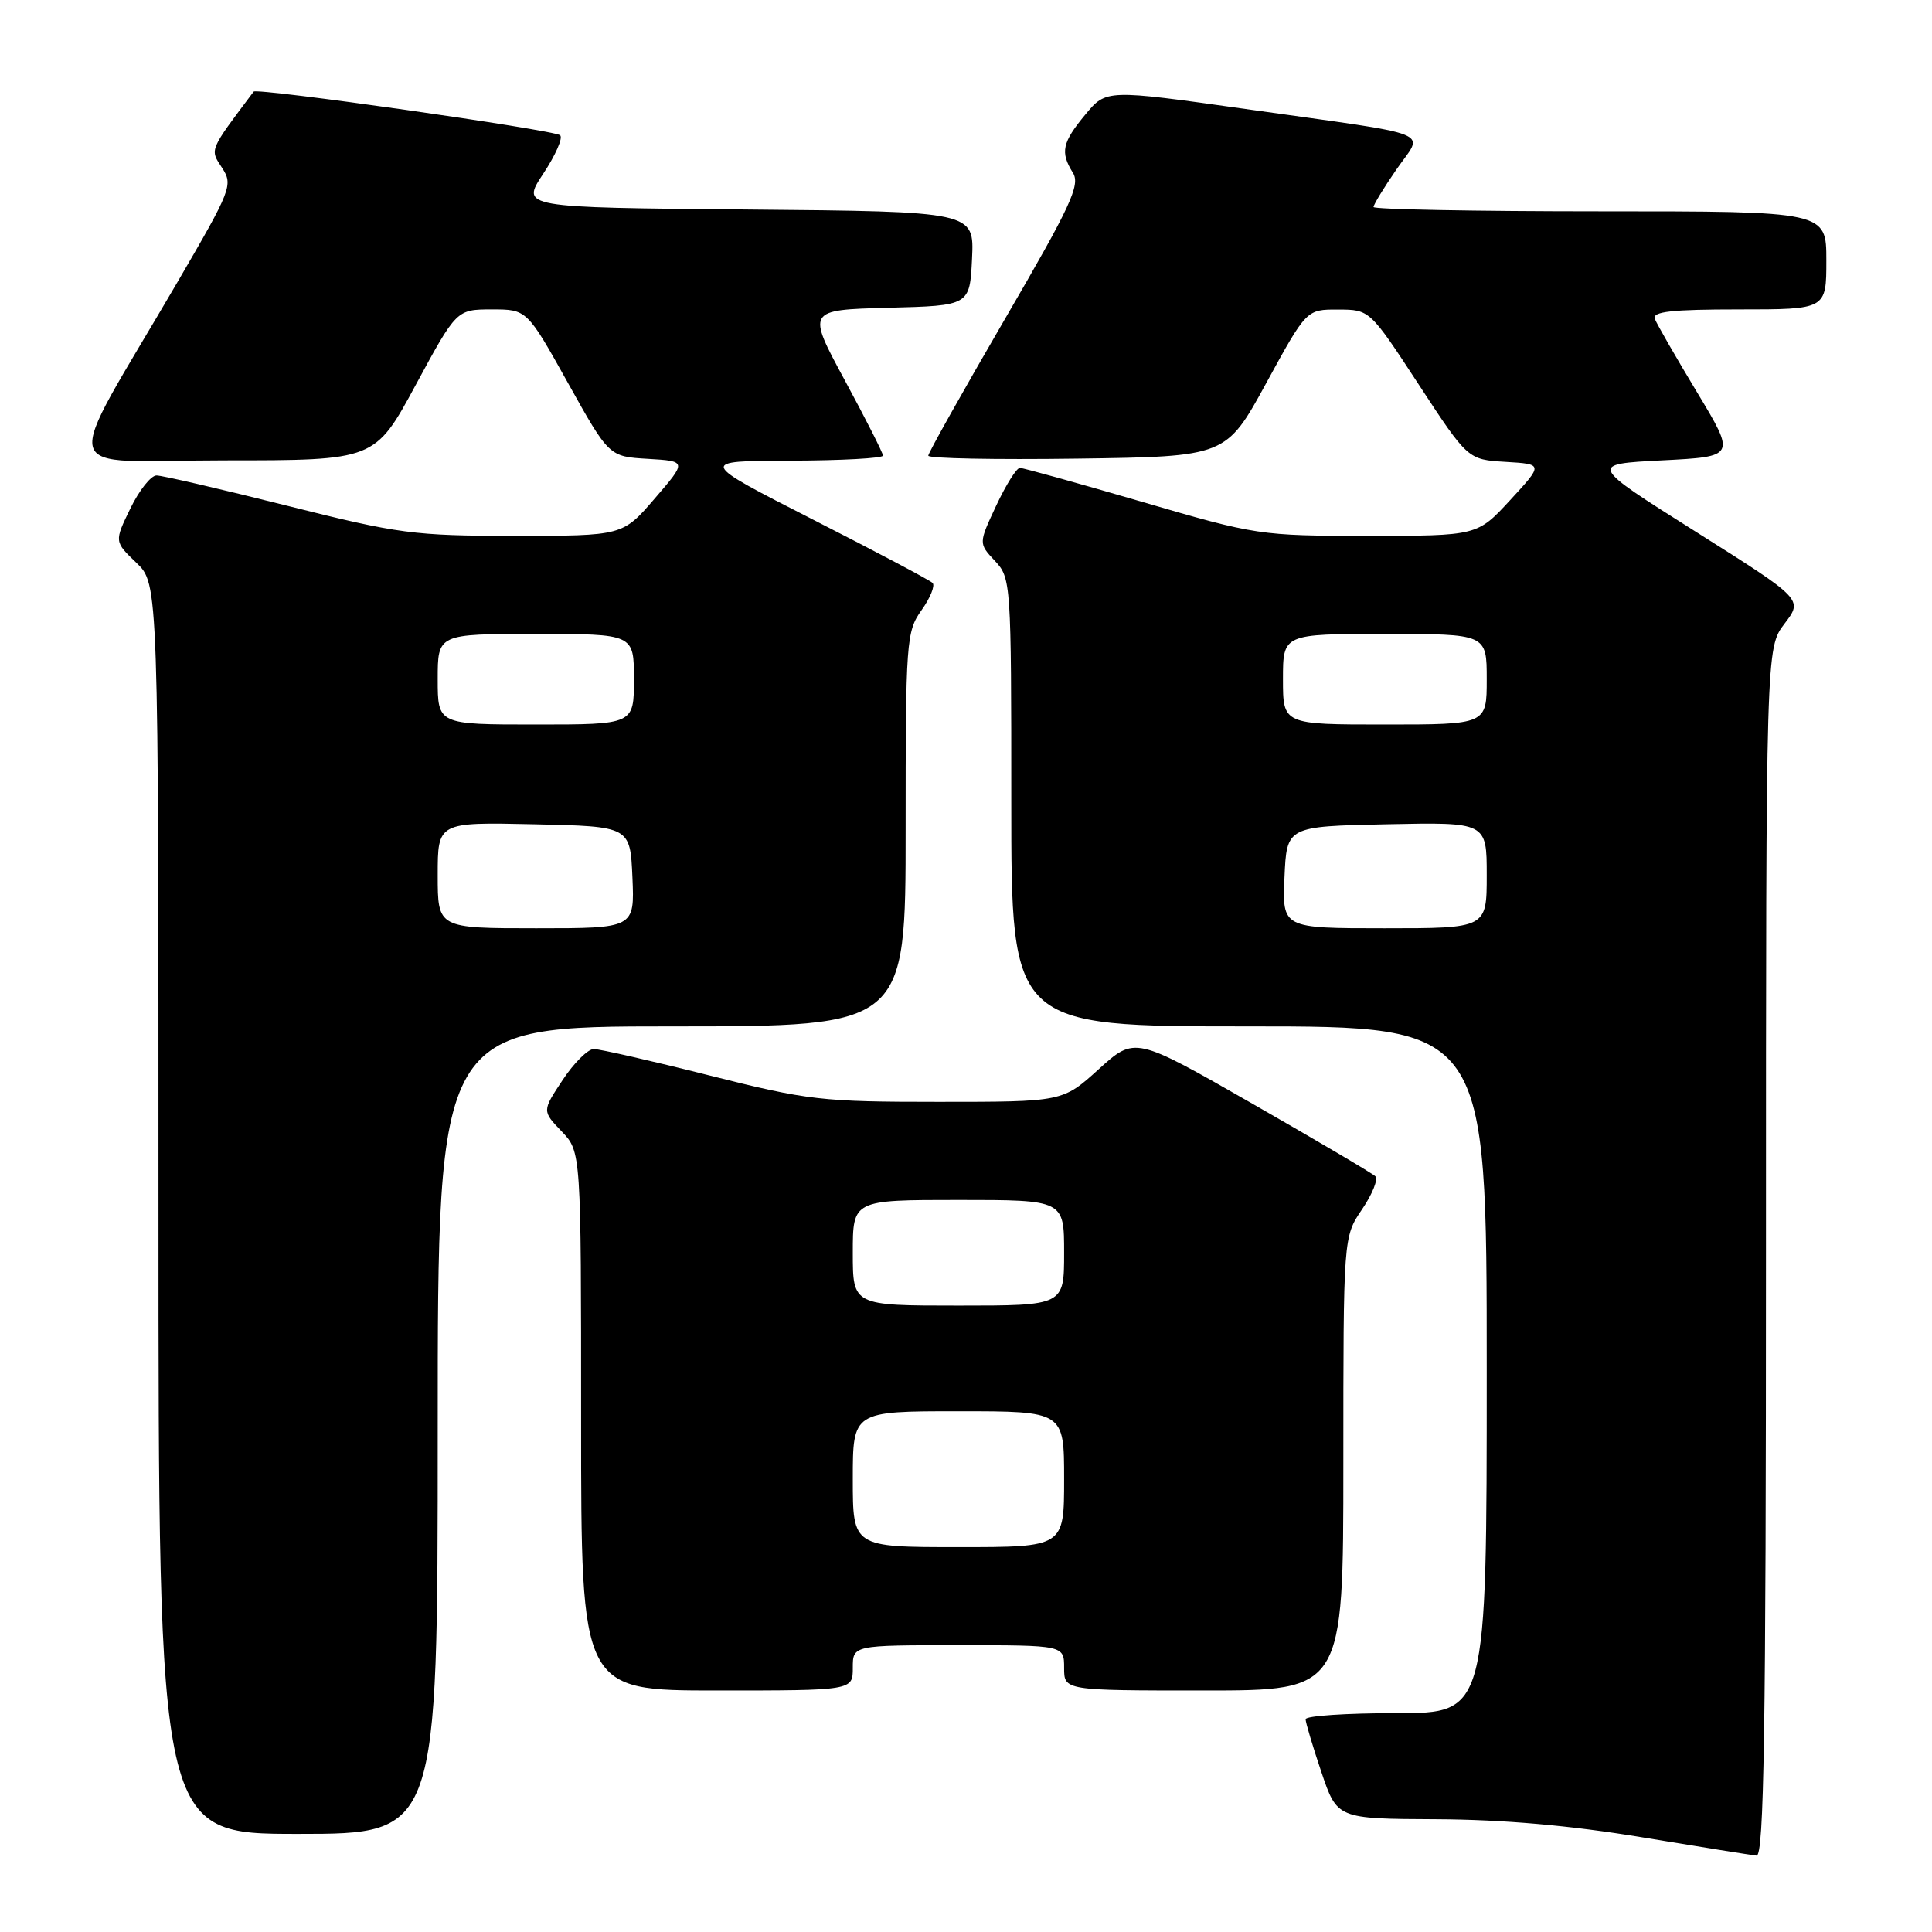 <?xml version="1.0" encoding="UTF-8" standalone="no"?>
<!DOCTYPE svg PUBLIC "-//W3C//DTD SVG 1.1//EN" "http://www.w3.org/Graphics/SVG/1.1/DTD/svg11.dtd" >
<svg xmlns="http://www.w3.org/2000/svg" xmlns:xlink="http://www.w3.org/1999/xlink" version="1.1" viewBox="0 0 256 256">
 <g >
 <path fill="currentColor"
d=" M 234.00 165.93 C 234.00 85.87 234.00 85.87 236.46 82.64 C 238.92 79.42 238.92 79.42 224.71 70.46 C 210.50 61.50 210.50 61.50 220.25 61.00 C 230.00 60.50 230.00 60.50 224.88 52.00 C 222.06 47.33 219.54 42.94 219.27 42.25 C 218.90 41.29 221.52 41.00 230.39 41.00 C 242.00 41.00 242.00 41.00 242.00 34.50 C 242.00 28.00 242.00 28.00 212.00 28.00 C 195.50 28.00 182.00 27.74 182.00 27.43 C 182.00 27.12 183.36 24.88 185.03 22.46 C 188.66 17.19 190.91 18.09 165.04 14.44 C 146.58 11.84 146.58 11.84 143.82 15.17 C 140.74 18.88 140.46 20.17 142.17 22.90 C 143.17 24.51 141.88 27.30 133.17 42.25 C 127.58 51.86 123.00 60.02 123.00 60.38 C 123.00 60.75 131.88 60.92 142.73 60.77 C 162.46 60.50 162.46 60.50 167.79 50.75 C 173.12 41.00 173.12 41.00 177.31 41.02 C 181.50 41.03 181.50 41.03 188.00 50.97 C 194.50 60.90 194.50 60.90 199.50 61.20 C 204.50 61.50 204.50 61.50 200.12 66.25 C 195.75 71.00 195.75 71.00 181.24 71.00 C 167.00 71.00 166.46 70.92 151.34 66.50 C 142.87 64.03 135.58 62.00 135.14 62.00 C 134.70 62.00 133.29 64.25 132.00 67.00 C 129.66 72.00 129.66 72.00 131.83 74.32 C 133.96 76.58 134.00 77.22 134.00 106.31 C 134.00 136.00 134.00 136.00 165.50 136.00 C 197.00 136.00 197.00 136.00 197.00 181.50 C 197.00 227.00 197.00 227.00 185.00 227.00 C 178.40 227.00 173.00 227.36 173.00 227.81 C 173.00 228.25 173.94 231.40 175.09 234.81 C 177.18 241.00 177.18 241.00 190.34 241.06 C 199.14 241.10 208.13 241.89 217.50 243.44 C 225.20 244.71 232.06 245.81 232.75 245.88 C 233.74 245.97 234.00 229.38 234.00 165.93 Z  M 58.00 189.50 C 58.00 136.00 58.00 136.00 89.00 136.00 C 120.00 136.00 120.00 136.00 120.00 109.90 C 120.00 84.96 120.09 83.68 122.11 80.85 C 123.27 79.22 123.93 77.59 123.57 77.24 C 123.22 76.88 116.08 73.10 107.71 68.84 C 92.50 61.08 92.50 61.08 104.75 61.04 C 111.49 61.02 117.00 60.72 117.00 60.37 C 117.00 60.03 114.73 55.54 111.95 50.41 C 106.90 41.07 106.90 41.07 117.70 40.78 C 128.50 40.50 128.50 40.50 128.80 34.26 C 129.09 28.03 129.09 28.03 99.06 27.76 C 69.02 27.50 69.02 27.50 71.98 23.02 C 73.61 20.56 74.62 18.27 74.22 17.92 C 73.39 17.20 34.02 11.60 33.61 12.14 C 27.68 20.03 27.79 19.75 29.42 22.23 C 30.91 24.50 30.66 25.12 23.55 37.32 C 7.92 64.10 7.11 61.00 29.77 61.00 C 49.68 61.00 49.68 61.00 55.09 51.00 C 60.50 41.01 60.50 41.01 65.16 41.00 C 69.82 41.00 69.82 41.00 75.26 50.75 C 80.70 60.50 80.70 60.50 85.86 60.80 C 91.02 61.11 91.02 61.11 86.76 66.05 C 82.50 71.00 82.50 71.00 68.21 71.00 C 54.84 71.00 52.87 70.74 38.00 67.00 C 29.25 64.80 21.48 63.00 20.74 63.00 C 20.00 63.00 18.44 64.97 17.27 67.38 C 15.14 71.76 15.14 71.76 18.07 74.57 C 21.00 77.37 21.00 77.37 21.00 160.19 C 21.00 243.00 21.00 243.00 39.50 243.00 C 58.00 243.00 58.00 243.00 58.00 189.50 Z  M 113.00 221.00 C 113.00 218.00 113.00 218.00 127.00 218.00 C 141.00 218.00 141.00 218.00 141.00 221.00 C 141.00 224.00 141.00 224.00 159.50 224.00 C 178.00 224.00 178.00 224.00 178.00 193.95 C 178.00 163.89 178.00 163.89 180.49 160.23 C 181.85 158.22 182.64 156.25 182.24 155.86 C 181.83 155.46 174.50 151.14 165.94 146.24 C 150.38 137.33 150.38 137.33 145.59 141.67 C 140.81 146.00 140.81 146.00 124.35 146.00 C 108.86 146.00 107.08 145.80 94.00 142.50 C 86.36 140.57 79.46 139.00 78.68 139.00 C 77.90 139.00 76.04 140.85 74.55 143.11 C 71.83 147.21 71.83 147.21 74.42 149.91 C 77.00 152.61 77.00 152.61 77.00 188.30 C 77.00 224.00 77.00 224.00 95.00 224.00 C 113.00 224.00 113.00 224.00 113.00 221.00 Z  M 170.20 116.25 C 170.50 109.50 170.50 109.50 183.75 109.22 C 197.00 108.94 197.00 108.94 197.00 115.97 C 197.00 123.00 197.00 123.00 183.45 123.00 C 169.91 123.00 169.91 123.00 170.20 116.25 Z  M 170.00 90.00 C 170.00 84.00 170.00 84.00 183.50 84.00 C 197.00 84.00 197.00 84.00 197.00 90.00 C 197.00 96.00 197.00 96.00 183.50 96.00 C 170.00 96.00 170.00 96.00 170.00 90.00 Z  M 58.00 115.97 C 58.00 108.94 58.00 108.94 70.75 109.22 C 83.50 109.50 83.50 109.50 83.80 116.25 C 84.09 123.00 84.09 123.00 71.05 123.00 C 58.00 123.00 58.00 123.00 58.00 115.97 Z  M 58.00 90.00 C 58.00 84.00 58.00 84.00 71.00 84.00 C 84.00 84.00 84.00 84.00 84.00 90.00 C 84.00 96.00 84.00 96.00 71.00 96.00 C 58.00 96.00 58.00 96.00 58.00 90.00 Z  M 113.00 196.00 C 113.00 187.00 113.00 187.00 127.00 187.00 C 141.00 187.00 141.00 187.00 141.00 196.00 C 141.00 205.00 141.00 205.00 127.00 205.00 C 113.00 205.00 113.00 205.00 113.00 196.00 Z  M 113.00 166.00 C 113.00 159.00 113.00 159.00 127.00 159.00 C 141.00 159.00 141.00 159.00 141.00 166.00 C 141.00 173.00 141.00 173.00 127.00 173.00 C 113.00 173.00 113.00 173.00 113.00 166.00 Z "/>
</g>
</svg>